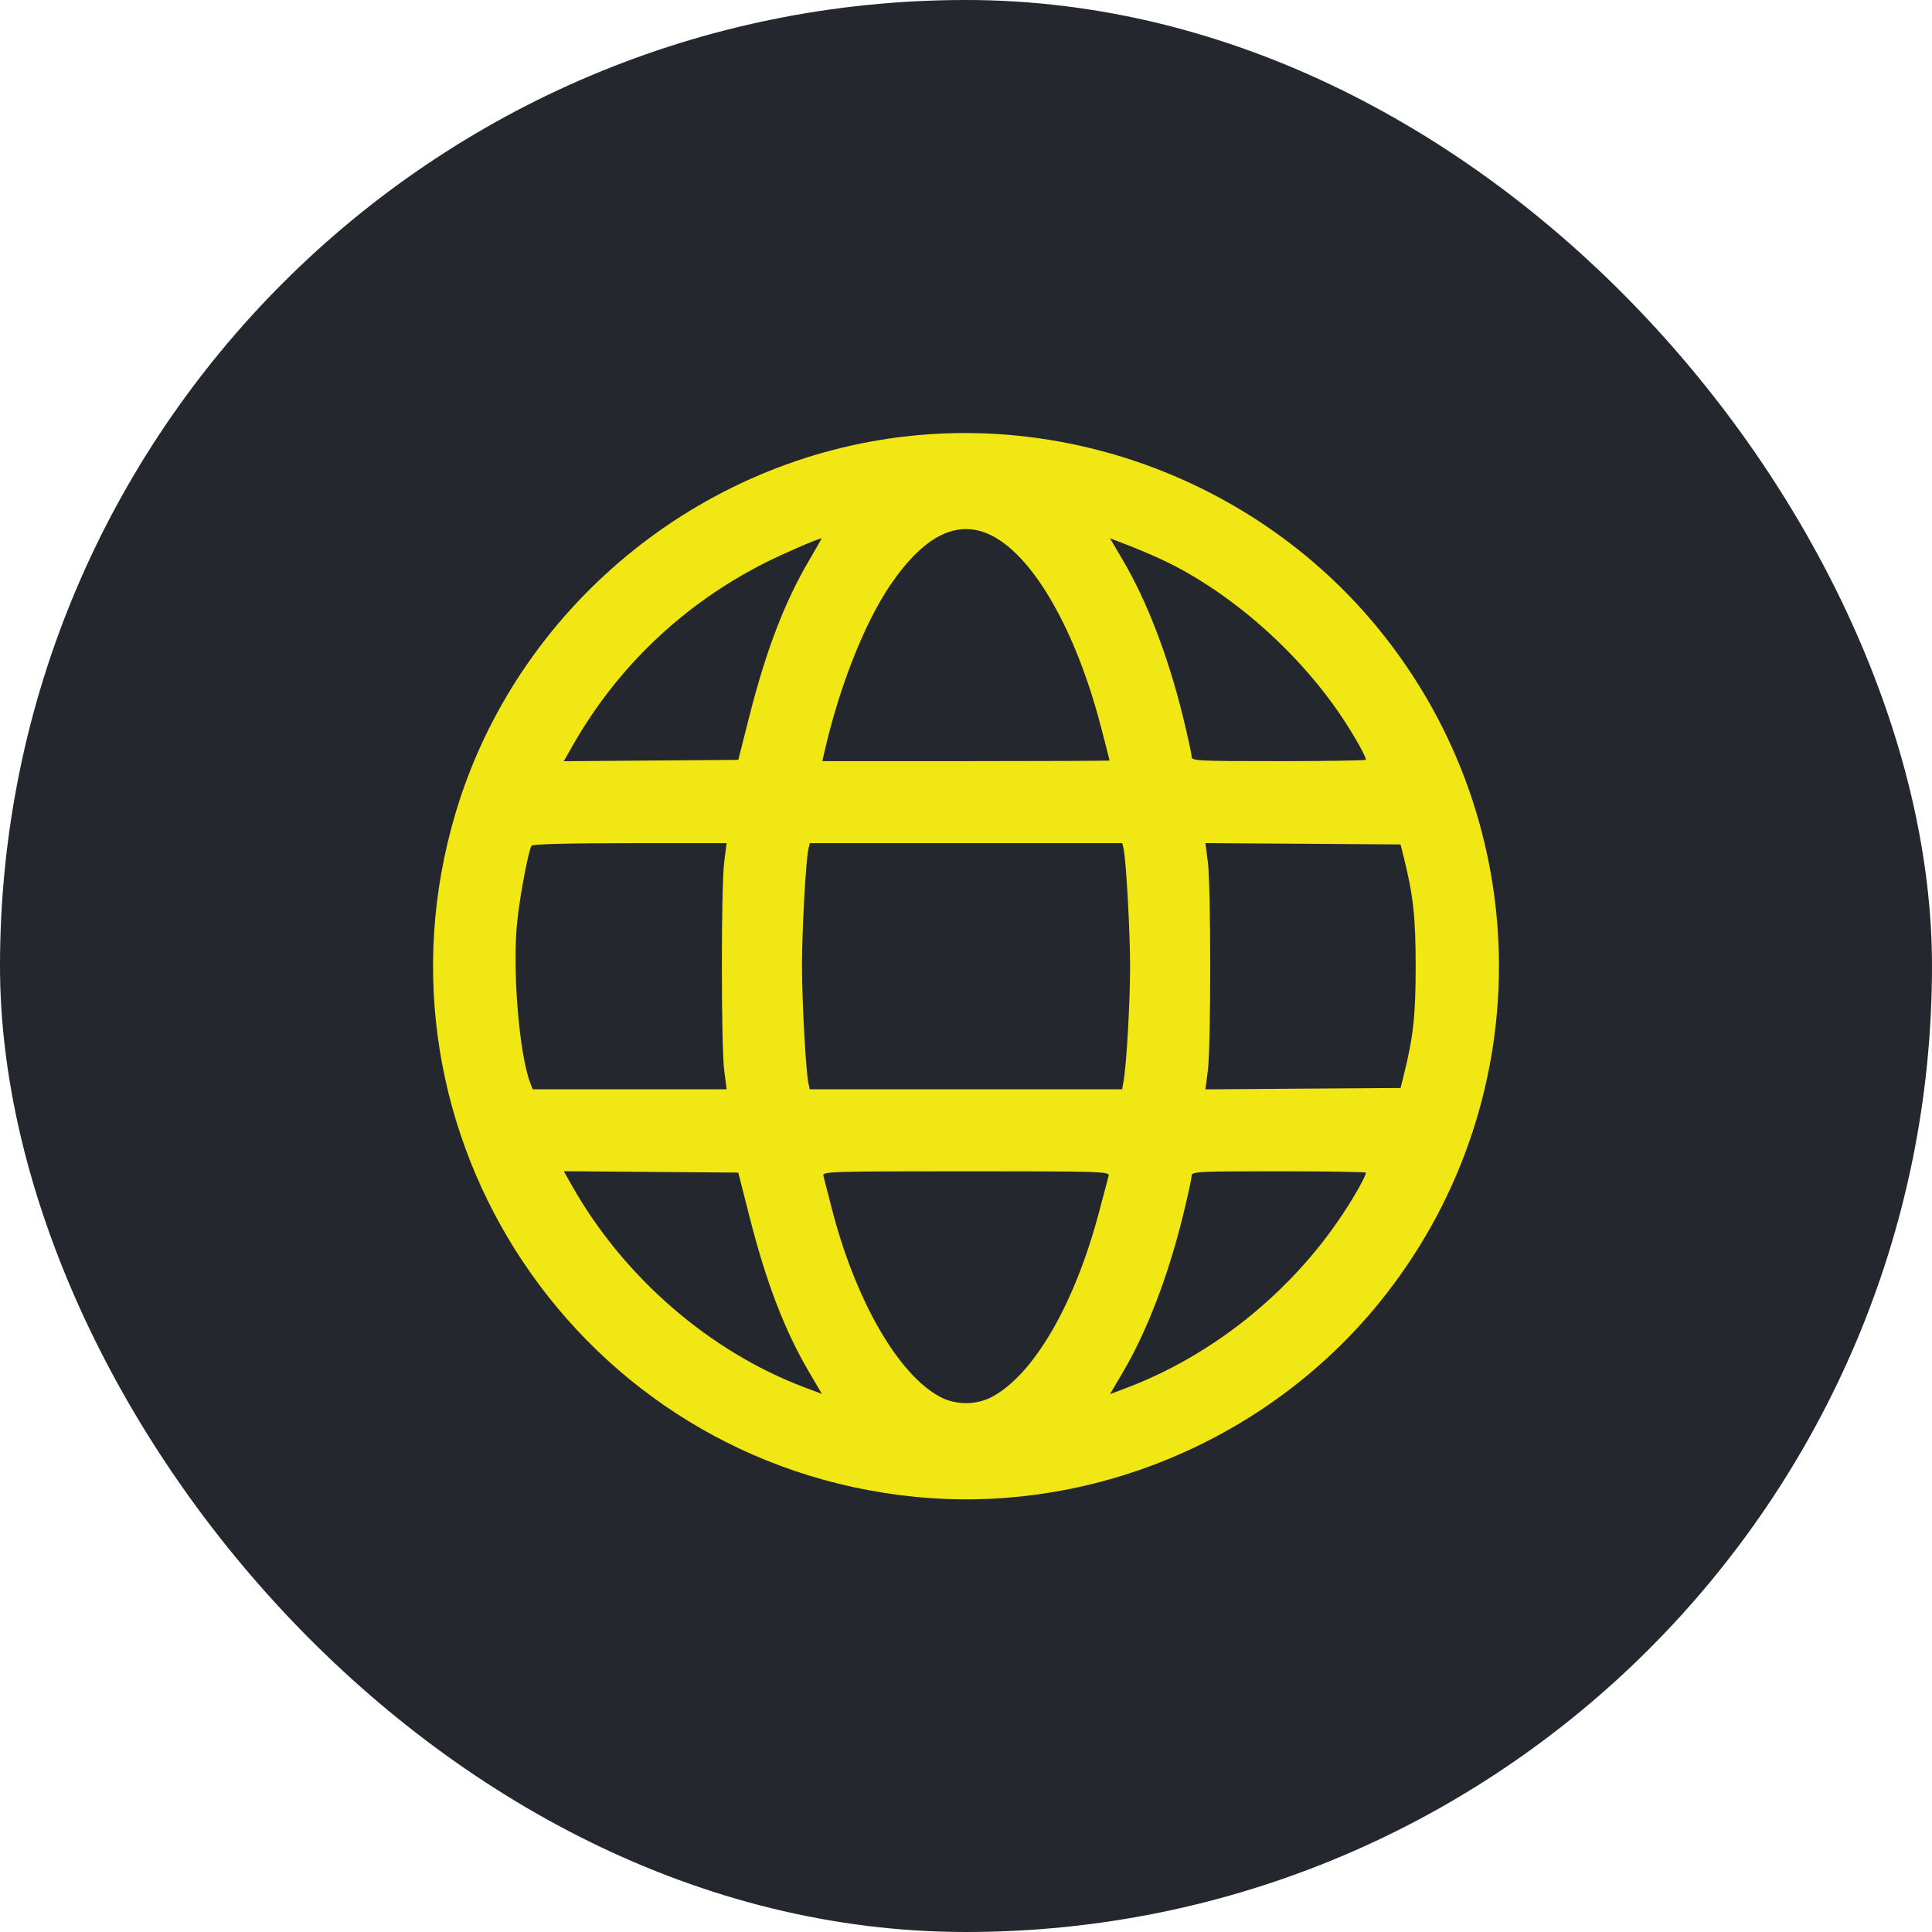 <svg width="58" height="58" viewBox="0 0 58 58" fill="none" xmlns="http://www.w3.org/2000/svg">
<g id="Frame 38498">
<rect id="Rectangle 20" width="58" height="58" rx="29" fill="#24272E"/>
<path id="9025644_globe_icon 1 (Traced)" fill-rule="evenodd" clip-rule="evenodd" d="M27.346 13.084C20.974 13.746 15.513 18.265 13.682 24.389C10.793 34.051 17.409 43.924 27.451 44.934C32.711 45.464 38.016 43.257 41.379 39.142C46.207 33.234 46.207 24.78 41.379 18.872C38 14.736 32.655 12.532 27.346 13.084ZM29.782 16.083C31.041 16.726 32.301 18.936 33.049 21.811C33.192 22.361 33.31 22.82 33.31 22.831C33.31 22.841 31.371 22.85 29 22.85H24.688L24.736 22.638C25.174 20.68 25.939 18.729 26.718 17.578C27.748 16.059 28.763 15.563 29.782 16.083ZM24.293 16.817C23.555 18.071 22.998 19.523 22.496 21.503L22.164 22.812L19.545 22.832L16.926 22.852L17.177 22.409C18.523 20.03 20.521 18.129 22.977 16.892C23.514 16.621 24.46 16.21 24.668 16.158C24.676 16.156 24.507 16.453 24.293 16.817ZM34.777 16.752C36.834 17.686 38.951 19.524 40.294 21.542C40.65 22.076 41.007 22.711 41.007 22.808C41.007 22.831 39.829 22.85 38.39 22.85C35.92 22.85 35.773 22.842 35.773 22.711C35.773 22.635 35.654 22.09 35.509 21.499C35.062 19.686 34.431 18.044 33.711 16.82L33.323 16.16L33.798 16.342C34.059 16.442 34.5 16.626 34.777 16.752ZM21.742 25.871C21.647 26.595 21.647 31.419 21.742 32.143L21.814 32.701H18.903H15.991L15.916 32.504C15.582 31.625 15.376 29.062 15.528 27.66C15.615 26.847 15.863 25.541 15.958 25.387C15.986 25.341 17.129 25.313 18.909 25.313H21.814L21.742 25.871ZM33.731 25.486C33.809 25.843 33.926 27.96 33.926 29.021C33.926 30.082 33.821 31.933 33.732 32.451L33.688 32.701H28.999H24.309L24.271 32.528C24.192 32.169 24.076 30.052 24.076 28.992C24.077 27.908 24.192 25.825 24.27 25.486L24.309 25.313H29.001H33.693L33.731 25.486ZM42.142 25.736C42.428 26.883 42.499 27.533 42.499 29.007C42.499 30.481 42.428 31.131 42.142 32.278L42.046 32.662L39.117 32.682L36.187 32.703L36.26 32.144C36.355 31.418 36.355 26.595 36.26 25.87L36.187 25.311L39.117 25.331L42.046 25.351L42.142 25.736ZM22.496 36.51C22.997 38.488 23.555 39.943 24.289 41.19L24.675 41.846L24.164 41.654C21.309 40.581 18.729 38.347 17.177 35.605L16.926 35.161L19.545 35.182L22.164 35.202L22.496 36.51ZM33.283 35.298C33.261 35.372 33.135 35.849 33.002 36.356C32.272 39.142 31.03 41.283 29.762 41.944C29.305 42.182 28.697 42.182 28.24 41.944C26.962 41.278 25.659 39.005 24.954 36.213C24.846 35.784 24.74 35.372 24.719 35.298C24.683 35.171 24.923 35.163 29.001 35.163C33.079 35.163 33.319 35.171 33.283 35.298ZM41.007 35.205C41.007 35.303 40.65 35.938 40.294 36.472C38.732 38.819 36.384 40.699 33.798 41.674L33.323 41.853L33.711 41.194C34.431 39.969 35.062 38.327 35.509 36.514C35.654 35.924 35.773 35.379 35.773 35.302C35.773 35.171 35.92 35.163 38.39 35.163C39.829 35.163 41.007 35.182 41.007 35.205Z" fill="#F0E714"/>
</g>
</svg>
